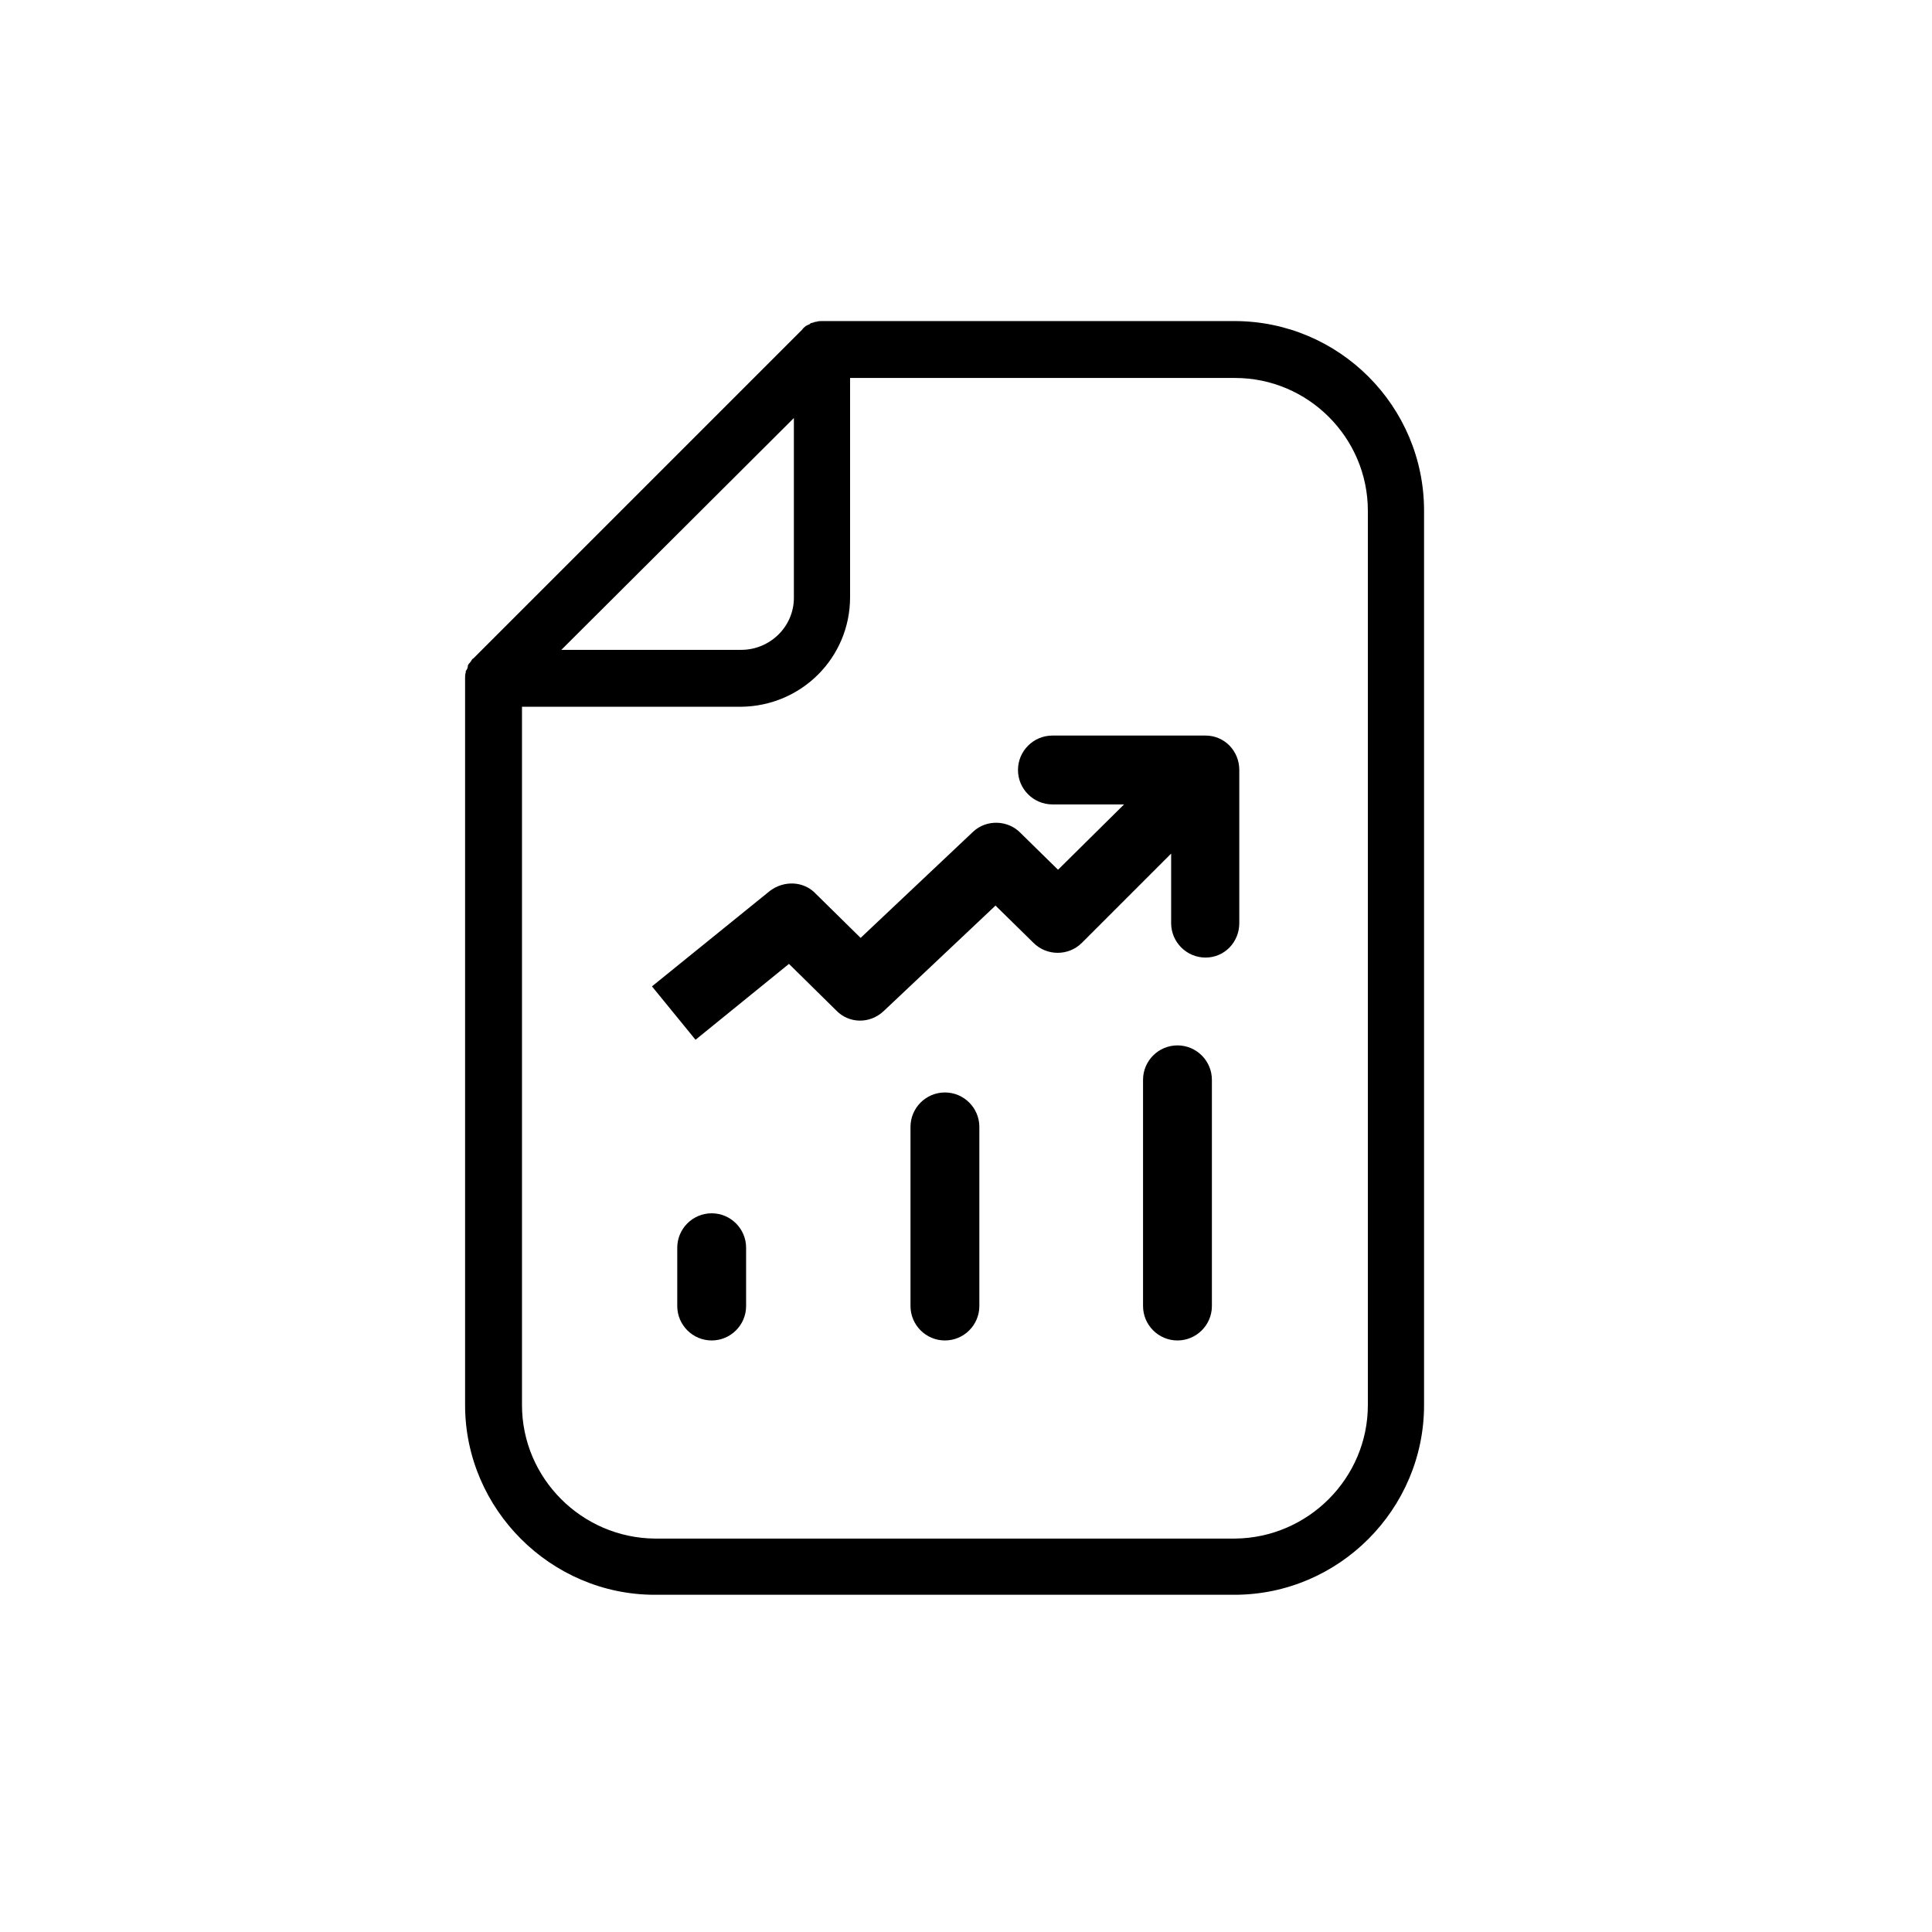 <?xml version="1.0" encoding="UTF-8" standalone="no"?>
<!DOCTYPE svg PUBLIC "-//W3C//DTD SVG 1.1//EN"
"http://www.w3.org/Graphics/SVG/1.1/DTD/svg11.dtd">


<!-- Page 4 -->
<svg x="0" y="0" width="275" height="275" viewBox="0 0 275 275" version="1.1" xmlns="http://www.w3.org/2000/svg" xmlns:xlink="http://www.w3.org/1999/xlink"
style="display: block;margin-left: auto;margin-right: auto;">
<path d="M194.7,200c0,10.4,-8.5,18.9,-18.9,19l-82.6,0C82.8,218.9,74.3,210.4,74.3,200l0,-99.4l31.2,0C114.1,100.5,121,93.6,121,85l0,-31.2l54.8,0c10.4,0,18.9,8.5,18.9,18.9ZM113,59.5l0,25.6c0,4.1,-3.4,7.4,-7.5,7.4l-25.6,0ZM202.7,200l0,-127.3c0,-14.9,-12.1,-27,-27,-27l-58.7,0c-0.3,0,-0.5,0,-0.8,0.1c-0.1,0,-0.2,0,-0.4,0.1L115.4,46c-0.1,0.1,-0.2,0.2,-0.3,0.2l-0.4,0.2c-0.2,0.2,-0.4,0.3,-0.5,0.5L67.4,93.7C67.2,93.8,67.1,94,67,94.2c-0.1,0,-0.1,0.2,-0.2,0.2c-0.1,0.1,-0.1,0.2,-0.2,0.3c0,0.3,-0.1,0.6,-0.3,0.8c0,0.1,0,0.2,0,0.2c-0.1,0.3,-0.1,0.5,-0.1,0.8l0,103.5c0,14.8,12.2,27,27,27l82.5,0c14.9,0,27,-12.2,27,-27Z" class="data-1" />
<path d="M101.3,172.7c-2.7,0,-4.9,2.2,-4.9,4.9l0,8.3c0,2.7,2.2,4.9,4.9,4.9c2.7,0,4.9,-2.2,4.9,-4.9l0,-8.3c0,-2.7,-2.2,-4.9,-4.9,-4.9Z" class="data-1" />
<path d="M134.5,155.5c-2.7,0,-4.9,2.2,-4.9,4.9l0,25.5c0,2.7,2.2,4.9,4.9,4.9c2.7,0,4.9,-2.2,4.9,-4.9l0,-25.5c0,-2.7,-2.2,-4.9,-4.9,-4.9Z" class="data-1" />
<path d="M167.6,148.8c-2.7,0,-4.9,2.2,-4.9,4.9l0,32.2c0,2.7,2.2,4.9,4.9,4.9c2.7,0,4.9,-2.2,4.9,-4.9l0,-32.2c0,-2.7,-2.2,-4.9,-4.9,-4.9Z" class="data-1" />
<path d="M171.6,136.3c2.7,0,4.8,-2.2,4.8,-4.9l0,-21.8c0,-2.7,-2.1,-4.9,-4.8,-4.9l-21.8,0c-2.7,0,-4.9,2.2,-4.9,4.9c0,2.7,2.2,4.9,4.9,4.9l10.2,0l-9.4,9.3l-5.3,-5.2c-1.8,-1.9,-4.9,-2,-6.8,-0.2l-16,15.1l-6.4,-6.3c-1.7,-1.8,-4.5,-1.9,-6.5,-0.4L92.8,140.4L99,148l13.3,-10.8l6.7,6.6c1.8,1.9,4.8,2,6.8,0.1l15.9,-15l5.4,5.3c1.9,1.9,5,1.9,6.9,0l12.7,-12.7l0,9.9c0,2.7,2.2,4.9,4.9,4.9Z" class="data-1" />

</svg>
